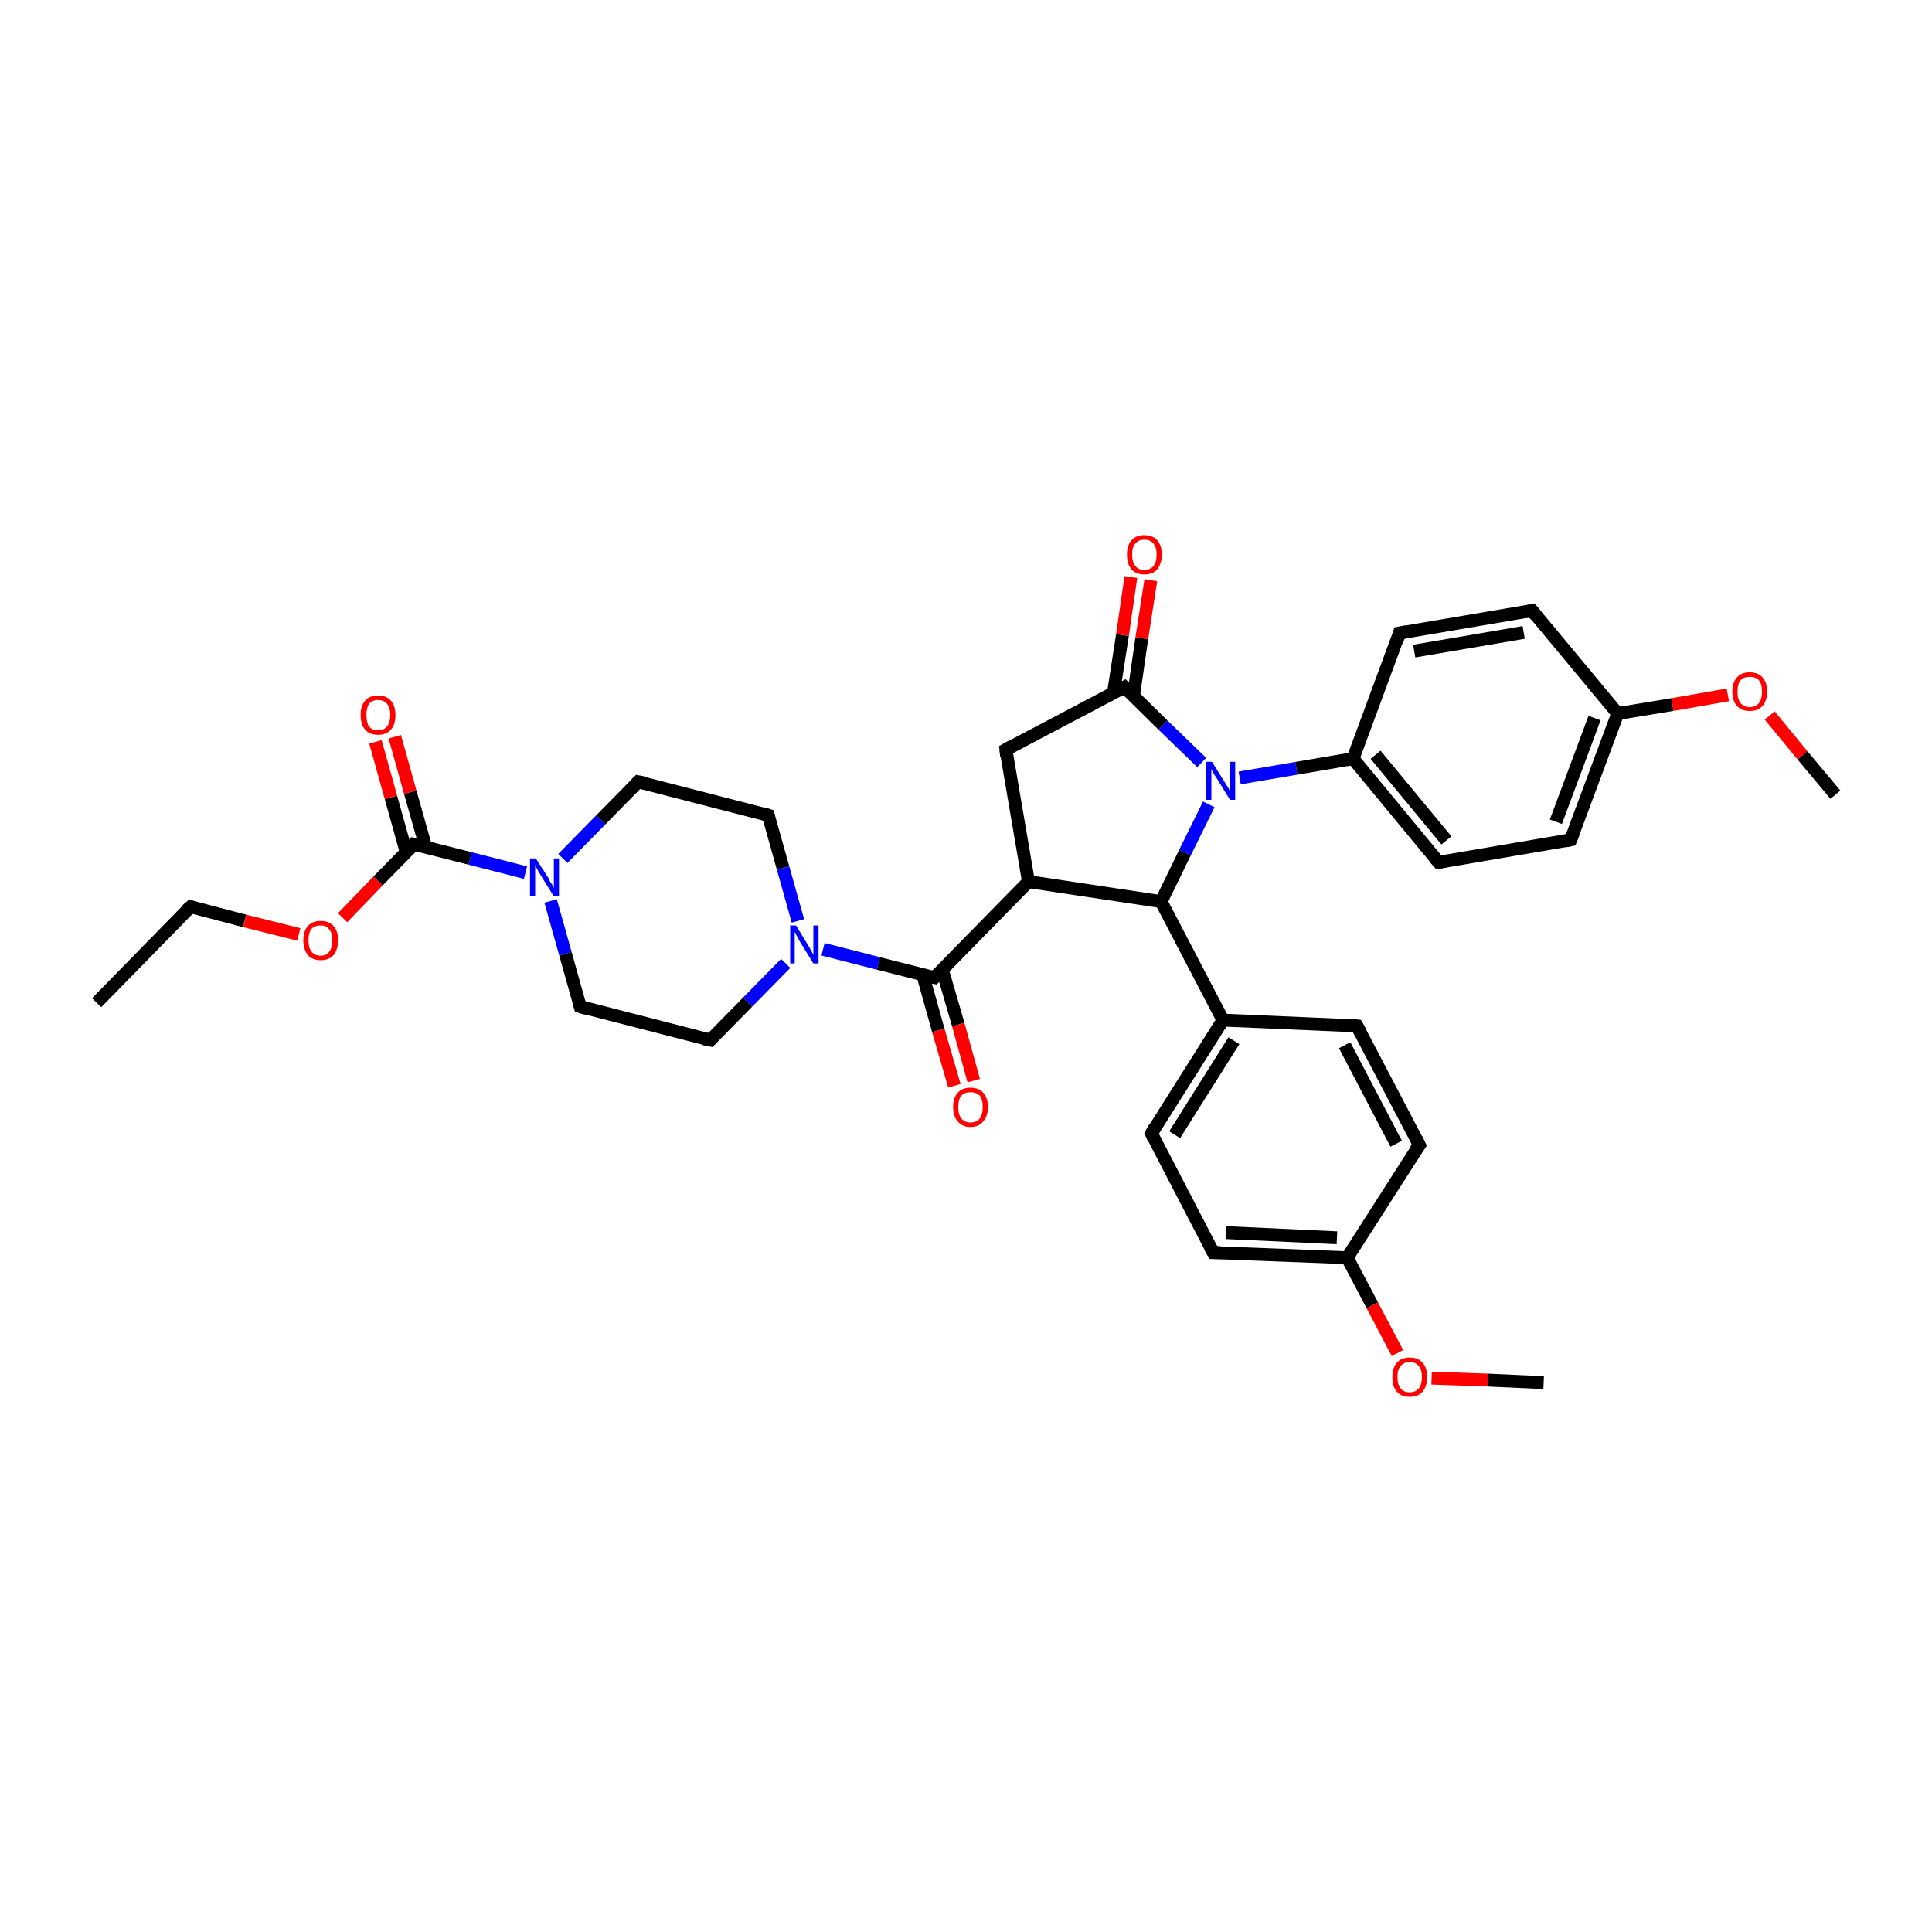 <?xml version='1.0' encoding='iso-8859-1'?>
<svg version='1.1' baseProfile='full'
              xmlns='http://www.w3.org/2000/svg'
                      xmlns:rdkit='http://www.rdkit.org/xml'
                      xmlns:xlink='http://www.w3.org/1999/xlink'
                  xml:space='preserve'
width='300px' height='300px' viewBox='0 0 300 300'>
<!-- END OF HEADER -->
<rect style='opacity:1.0;fill:#FFFFFF;stroke:none' width='300.0' height='300.0' x='0.0' y='0.0'> </rect>
<path class='bond-0 atom-0 atom-1' d='M 15.0,155.7 L 29.6,140.8' style='fill:none;fill-rule:evenodd;stroke:#000000;stroke-width:2.0px;stroke-linecap:butt;stroke-linejoin:miter;stroke-opacity:1' />
<path class='bond-1 atom-1 atom-2' d='M 29.6,140.8 L 38.0,143.0' style='fill:none;fill-rule:evenodd;stroke:#000000;stroke-width:2.0px;stroke-linecap:butt;stroke-linejoin:miter;stroke-opacity:1' />
<path class='bond-1 atom-1 atom-2' d='M 38.0,143.0 L 46.4,145.1' style='fill:none;fill-rule:evenodd;stroke:#FF0000;stroke-width:2.0px;stroke-linecap:butt;stroke-linejoin:miter;stroke-opacity:1' />
<path class='bond-2 atom-2 atom-3' d='M 53.2,142.5 L 58.7,136.8' style='fill:none;fill-rule:evenodd;stroke:#FF0000;stroke-width:2.0px;stroke-linecap:butt;stroke-linejoin:miter;stroke-opacity:1' />
<path class='bond-2 atom-2 atom-3' d='M 58.7,136.8 L 64.3,131.1' style='fill:none;fill-rule:evenodd;stroke:#000000;stroke-width:2.0px;stroke-linecap:butt;stroke-linejoin:miter;stroke-opacity:1' />
<path class='bond-3 atom-3 atom-4' d='M 66.1,131.5 L 63.7,123.0' style='fill:none;fill-rule:evenodd;stroke:#000000;stroke-width:2.0px;stroke-linecap:butt;stroke-linejoin:miter;stroke-opacity:1' />
<path class='bond-3 atom-3 atom-4' d='M 63.7,123.0 L 61.3,114.4' style='fill:none;fill-rule:evenodd;stroke:#FF0000;stroke-width:2.0px;stroke-linecap:butt;stroke-linejoin:miter;stroke-opacity:1' />
<path class='bond-3 atom-3 atom-4' d='M 63.1,132.4 L 60.7,123.8' style='fill:none;fill-rule:evenodd;stroke:#000000;stroke-width:2.0px;stroke-linecap:butt;stroke-linejoin:miter;stroke-opacity:1' />
<path class='bond-3 atom-3 atom-4' d='M 60.7,123.8 L 58.3,115.2' style='fill:none;fill-rule:evenodd;stroke:#FF0000;stroke-width:2.0px;stroke-linecap:butt;stroke-linejoin:miter;stroke-opacity:1' />
<path class='bond-4 atom-3 atom-5' d='M 64.3,131.1 L 73.0,133.3' style='fill:none;fill-rule:evenodd;stroke:#000000;stroke-width:2.0px;stroke-linecap:butt;stroke-linejoin:miter;stroke-opacity:1' />
<path class='bond-4 atom-3 atom-5' d='M 73.0,133.3 L 81.6,135.5' style='fill:none;fill-rule:evenodd;stroke:#0000FF;stroke-width:2.0px;stroke-linecap:butt;stroke-linejoin:miter;stroke-opacity:1' />
<path class='bond-5 atom-5 atom-6' d='M 87.4,133.3 L 93.3,127.3' style='fill:none;fill-rule:evenodd;stroke:#0000FF;stroke-width:2.0px;stroke-linecap:butt;stroke-linejoin:miter;stroke-opacity:1' />
<path class='bond-5 atom-5 atom-6' d='M 93.3,127.3 L 99.1,121.4' style='fill:none;fill-rule:evenodd;stroke:#000000;stroke-width:2.0px;stroke-linecap:butt;stroke-linejoin:miter;stroke-opacity:1' />
<path class='bond-6 atom-5 atom-34' d='M 85.5,139.9 L 87.8,148.1' style='fill:none;fill-rule:evenodd;stroke:#0000FF;stroke-width:2.0px;stroke-linecap:butt;stroke-linejoin:miter;stroke-opacity:1' />
<path class='bond-6 atom-5 atom-34' d='M 87.8,148.1 L 90.1,156.3' style='fill:none;fill-rule:evenodd;stroke:#000000;stroke-width:2.0px;stroke-linecap:butt;stroke-linejoin:miter;stroke-opacity:1' />
<path class='bond-7 atom-6 atom-7' d='M 99.1,121.4 L 119.3,126.6' style='fill:none;fill-rule:evenodd;stroke:#000000;stroke-width:2.0px;stroke-linecap:butt;stroke-linejoin:miter;stroke-opacity:1' />
<path class='bond-8 atom-7 atom-8' d='M 119.3,126.6 L 121.6,134.8' style='fill:none;fill-rule:evenodd;stroke:#000000;stroke-width:2.0px;stroke-linecap:butt;stroke-linejoin:miter;stroke-opacity:1' />
<path class='bond-8 atom-7 atom-8' d='M 121.6,134.8 L 123.9,143.0' style='fill:none;fill-rule:evenodd;stroke:#0000FF;stroke-width:2.0px;stroke-linecap:butt;stroke-linejoin:miter;stroke-opacity:1' />
<path class='bond-9 atom-8 atom-9' d='M 127.8,147.4 L 136.4,149.6' style='fill:none;fill-rule:evenodd;stroke:#0000FF;stroke-width:2.0px;stroke-linecap:butt;stroke-linejoin:miter;stroke-opacity:1' />
<path class='bond-9 atom-8 atom-9' d='M 136.4,149.6 L 145.1,151.8' style='fill:none;fill-rule:evenodd;stroke:#000000;stroke-width:2.0px;stroke-linecap:butt;stroke-linejoin:miter;stroke-opacity:1' />
<path class='bond-10 atom-8 atom-33' d='M 122.0,149.6 L 116.1,155.6' style='fill:none;fill-rule:evenodd;stroke:#0000FF;stroke-width:2.0px;stroke-linecap:butt;stroke-linejoin:miter;stroke-opacity:1' />
<path class='bond-10 atom-8 atom-33' d='M 116.1,155.6 L 110.3,161.5' style='fill:none;fill-rule:evenodd;stroke:#000000;stroke-width:2.0px;stroke-linecap:butt;stroke-linejoin:miter;stroke-opacity:1' />
<path class='bond-11 atom-9 atom-10' d='M 143.3,151.4 L 145.7,160.0' style='fill:none;fill-rule:evenodd;stroke:#000000;stroke-width:2.0px;stroke-linecap:butt;stroke-linejoin:miter;stroke-opacity:1' />
<path class='bond-11 atom-9 atom-10' d='M 145.7,160.0 L 148.2,168.6' style='fill:none;fill-rule:evenodd;stroke:#FF0000;stroke-width:2.0px;stroke-linecap:butt;stroke-linejoin:miter;stroke-opacity:1' />
<path class='bond-11 atom-9 atom-10' d='M 146.3,150.5 L 148.8,159.1' style='fill:none;fill-rule:evenodd;stroke:#000000;stroke-width:2.0px;stroke-linecap:butt;stroke-linejoin:miter;stroke-opacity:1' />
<path class='bond-11 atom-9 atom-10' d='M 148.8,159.1 L 151.2,167.8' style='fill:none;fill-rule:evenodd;stroke:#FF0000;stroke-width:2.0px;stroke-linecap:butt;stroke-linejoin:miter;stroke-opacity:1' />
<path class='bond-12 atom-9 atom-11' d='M 145.1,151.8 L 159.7,136.9' style='fill:none;fill-rule:evenodd;stroke:#000000;stroke-width:2.0px;stroke-linecap:butt;stroke-linejoin:miter;stroke-opacity:1' />
<path class='bond-13 atom-11 atom-12' d='M 159.7,136.9 L 156.2,116.4' style='fill:none;fill-rule:evenodd;stroke:#000000;stroke-width:2.0px;stroke-linecap:butt;stroke-linejoin:miter;stroke-opacity:1' />
<path class='bond-14 atom-11 atom-24' d='M 159.7,136.9 L 180.3,140.0' style='fill:none;fill-rule:evenodd;stroke:#000000;stroke-width:2.0px;stroke-linecap:butt;stroke-linejoin:miter;stroke-opacity:1' />
<path class='bond-15 atom-12 atom-13' d='M 156.2,116.4 L 174.6,106.7' style='fill:none;fill-rule:evenodd;stroke:#000000;stroke-width:2.0px;stroke-linecap:butt;stroke-linejoin:miter;stroke-opacity:1' />
<path class='bond-16 atom-13 atom-14' d='M 176.0,108.1 L 177.3,99.1' style='fill:none;fill-rule:evenodd;stroke:#000000;stroke-width:2.0px;stroke-linecap:butt;stroke-linejoin:miter;stroke-opacity:1' />
<path class='bond-16 atom-13 atom-14' d='M 177.3,99.1 L 178.7,90.1' style='fill:none;fill-rule:evenodd;stroke:#FF0000;stroke-width:2.0px;stroke-linecap:butt;stroke-linejoin:miter;stroke-opacity:1' />
<path class='bond-16 atom-13 atom-14' d='M 172.9,107.6 L 174.3,98.6' style='fill:none;fill-rule:evenodd;stroke:#000000;stroke-width:2.0px;stroke-linecap:butt;stroke-linejoin:miter;stroke-opacity:1' />
<path class='bond-16 atom-13 atom-14' d='M 174.3,98.6 L 175.6,89.6' style='fill:none;fill-rule:evenodd;stroke:#FF0000;stroke-width:2.0px;stroke-linecap:butt;stroke-linejoin:miter;stroke-opacity:1' />
<path class='bond-17 atom-13 atom-15' d='M 174.6,106.7 L 180.6,112.6' style='fill:none;fill-rule:evenodd;stroke:#000000;stroke-width:2.0px;stroke-linecap:butt;stroke-linejoin:miter;stroke-opacity:1' />
<path class='bond-17 atom-13 atom-15' d='M 180.6,112.6 L 186.6,118.4' style='fill:none;fill-rule:evenodd;stroke:#0000FF;stroke-width:2.0px;stroke-linecap:butt;stroke-linejoin:miter;stroke-opacity:1' />
<path class='bond-18 atom-15 atom-16' d='M 192.5,120.8 L 201.3,119.3' style='fill:none;fill-rule:evenodd;stroke:#0000FF;stroke-width:2.0px;stroke-linecap:butt;stroke-linejoin:miter;stroke-opacity:1' />
<path class='bond-18 atom-15 atom-16' d='M 201.3,119.3 L 210.1,117.8' style='fill:none;fill-rule:evenodd;stroke:#000000;stroke-width:2.0px;stroke-linecap:butt;stroke-linejoin:miter;stroke-opacity:1' />
<path class='bond-19 atom-15 atom-24' d='M 187.7,124.9 L 184.0,132.4' style='fill:none;fill-rule:evenodd;stroke:#0000FF;stroke-width:2.0px;stroke-linecap:butt;stroke-linejoin:miter;stroke-opacity:1' />
<path class='bond-19 atom-15 atom-24' d='M 184.0,132.4 L 180.3,140.0' style='fill:none;fill-rule:evenodd;stroke:#000000;stroke-width:2.0px;stroke-linecap:butt;stroke-linejoin:miter;stroke-opacity:1' />
<path class='bond-20 atom-16 atom-17' d='M 210.1,117.8 L 223.4,133.9' style='fill:none;fill-rule:evenodd;stroke:#000000;stroke-width:2.0px;stroke-linecap:butt;stroke-linejoin:miter;stroke-opacity:1' />
<path class='bond-20 atom-16 atom-17' d='M 213.6,117.2 L 224.6,130.5' style='fill:none;fill-rule:evenodd;stroke:#000000;stroke-width:2.0px;stroke-linecap:butt;stroke-linejoin:miter;stroke-opacity:1' />
<path class='bond-21 atom-16 atom-21' d='M 210.1,117.8 L 217.3,98.3' style='fill:none;fill-rule:evenodd;stroke:#000000;stroke-width:2.0px;stroke-linecap:butt;stroke-linejoin:miter;stroke-opacity:1' />
<path class='bond-22 atom-17 atom-18' d='M 223.4,133.9 L 243.9,130.4' style='fill:none;fill-rule:evenodd;stroke:#000000;stroke-width:2.0px;stroke-linecap:butt;stroke-linejoin:miter;stroke-opacity:1' />
<path class='bond-23 atom-18 atom-19' d='M 243.9,130.4 L 251.2,110.8' style='fill:none;fill-rule:evenodd;stroke:#000000;stroke-width:2.0px;stroke-linecap:butt;stroke-linejoin:miter;stroke-opacity:1' />
<path class='bond-23 atom-18 atom-19' d='M 241.6,127.6 L 247.6,111.5' style='fill:none;fill-rule:evenodd;stroke:#000000;stroke-width:2.0px;stroke-linecap:butt;stroke-linejoin:miter;stroke-opacity:1' />
<path class='bond-24 atom-19 atom-20' d='M 251.2,110.8 L 237.9,94.8' style='fill:none;fill-rule:evenodd;stroke:#000000;stroke-width:2.0px;stroke-linecap:butt;stroke-linejoin:miter;stroke-opacity:1' />
<path class='bond-25 atom-19 atom-22' d='M 251.2,110.8 L 259.7,109.4' style='fill:none;fill-rule:evenodd;stroke:#000000;stroke-width:2.0px;stroke-linecap:butt;stroke-linejoin:miter;stroke-opacity:1' />
<path class='bond-25 atom-19 atom-22' d='M 259.7,109.4 L 268.3,107.9' style='fill:none;fill-rule:evenodd;stroke:#FF0000;stroke-width:2.0px;stroke-linecap:butt;stroke-linejoin:miter;stroke-opacity:1' />
<path class='bond-26 atom-20 atom-21' d='M 237.9,94.8 L 217.3,98.3' style='fill:none;fill-rule:evenodd;stroke:#000000;stroke-width:2.0px;stroke-linecap:butt;stroke-linejoin:miter;stroke-opacity:1' />
<path class='bond-26 atom-20 atom-21' d='M 236.6,98.2 L 219.6,101.1' style='fill:none;fill-rule:evenodd;stroke:#000000;stroke-width:2.0px;stroke-linecap:butt;stroke-linejoin:miter;stroke-opacity:1' />
<path class='bond-27 atom-22 atom-23' d='M 274.8,111.1 L 279.9,117.3' style='fill:none;fill-rule:evenodd;stroke:#FF0000;stroke-width:2.0px;stroke-linecap:butt;stroke-linejoin:miter;stroke-opacity:1' />
<path class='bond-27 atom-22 atom-23' d='M 279.9,117.3 L 285.0,123.4' style='fill:none;fill-rule:evenodd;stroke:#000000;stroke-width:2.0px;stroke-linecap:butt;stroke-linejoin:miter;stroke-opacity:1' />
<path class='bond-28 atom-24 atom-25' d='M 180.3,140.0 L 189.9,158.4' style='fill:none;fill-rule:evenodd;stroke:#000000;stroke-width:2.0px;stroke-linecap:butt;stroke-linejoin:miter;stroke-opacity:1' />
<path class='bond-29 atom-25 atom-26' d='M 189.9,158.4 L 178.8,176.0' style='fill:none;fill-rule:evenodd;stroke:#000000;stroke-width:2.0px;stroke-linecap:butt;stroke-linejoin:miter;stroke-opacity:1' />
<path class='bond-29 atom-25 atom-26' d='M 191.6,161.6 L 182.4,176.2' style='fill:none;fill-rule:evenodd;stroke:#000000;stroke-width:2.0px;stroke-linecap:butt;stroke-linejoin:miter;stroke-opacity:1' />
<path class='bond-30 atom-25 atom-30' d='M 189.9,158.4 L 210.7,159.3' style='fill:none;fill-rule:evenodd;stroke:#000000;stroke-width:2.0px;stroke-linecap:butt;stroke-linejoin:miter;stroke-opacity:1' />
<path class='bond-31 atom-26 atom-27' d='M 178.8,176.0 L 188.4,194.5' style='fill:none;fill-rule:evenodd;stroke:#000000;stroke-width:2.0px;stroke-linecap:butt;stroke-linejoin:miter;stroke-opacity:1' />
<path class='bond-32 atom-27 atom-28' d='M 188.4,194.5 L 209.2,195.3' style='fill:none;fill-rule:evenodd;stroke:#000000;stroke-width:2.0px;stroke-linecap:butt;stroke-linejoin:miter;stroke-opacity:1' />
<path class='bond-32 atom-27 atom-28' d='M 190.4,191.4 L 207.6,192.2' style='fill:none;fill-rule:evenodd;stroke:#000000;stroke-width:2.0px;stroke-linecap:butt;stroke-linejoin:miter;stroke-opacity:1' />
<path class='bond-33 atom-28 atom-29' d='M 209.2,195.3 L 220.4,177.8' style='fill:none;fill-rule:evenodd;stroke:#000000;stroke-width:2.0px;stroke-linecap:butt;stroke-linejoin:miter;stroke-opacity:1' />
<path class='bond-34 atom-28 atom-31' d='M 209.2,195.3 L 213.1,202.7' style='fill:none;fill-rule:evenodd;stroke:#000000;stroke-width:2.0px;stroke-linecap:butt;stroke-linejoin:miter;stroke-opacity:1' />
<path class='bond-34 atom-28 atom-31' d='M 213.1,202.7 L 217.0,210.1' style='fill:none;fill-rule:evenodd;stroke:#FF0000;stroke-width:2.0px;stroke-linecap:butt;stroke-linejoin:miter;stroke-opacity:1' />
<path class='bond-35 atom-29 atom-30' d='M 220.4,177.8 L 210.7,159.3' style='fill:none;fill-rule:evenodd;stroke:#000000;stroke-width:2.0px;stroke-linecap:butt;stroke-linejoin:miter;stroke-opacity:1' />
<path class='bond-35 atom-29 atom-30' d='M 216.8,177.6 L 208.8,162.3' style='fill:none;fill-rule:evenodd;stroke:#000000;stroke-width:2.0px;stroke-linecap:butt;stroke-linejoin:miter;stroke-opacity:1' />
<path class='bond-36 atom-31 atom-32' d='M 222.3,214.0 L 231.0,214.3' style='fill:none;fill-rule:evenodd;stroke:#FF0000;stroke-width:2.0px;stroke-linecap:butt;stroke-linejoin:miter;stroke-opacity:1' />
<path class='bond-36 atom-31 atom-32' d='M 231.0,214.3 L 239.7,214.7' style='fill:none;fill-rule:evenodd;stroke:#000000;stroke-width:2.0px;stroke-linecap:butt;stroke-linejoin:miter;stroke-opacity:1' />
<path class='bond-37 atom-33 atom-34' d='M 110.3,161.5 L 90.1,156.3' style='fill:none;fill-rule:evenodd;stroke:#000000;stroke-width:2.0px;stroke-linecap:butt;stroke-linejoin:miter;stroke-opacity:1' />
<path d='M 28.8,141.5 L 29.6,140.8 L 30.0,140.9' style='fill:none;stroke:#000000;stroke-width:2.0px;stroke-linecap:butt;stroke-linejoin:miter;stroke-opacity:1;' />
<path d='M 64.1,131.4 L 64.3,131.1 L 64.8,131.2' style='fill:none;stroke:#000000;stroke-width:2.0px;stroke-linecap:butt;stroke-linejoin:miter;stroke-opacity:1;' />
<path d='M 98.8,121.7 L 99.1,121.4 L 100.1,121.6' style='fill:none;stroke:#000000;stroke-width:2.0px;stroke-linecap:butt;stroke-linejoin:miter;stroke-opacity:1;' />
<path d='M 118.3,126.3 L 119.3,126.6 L 119.4,127.0' style='fill:none;stroke:#000000;stroke-width:2.0px;stroke-linecap:butt;stroke-linejoin:miter;stroke-opacity:1;' />
<path d='M 144.6,151.7 L 145.1,151.8 L 145.8,151.1' style='fill:none;stroke:#000000;stroke-width:2.0px;stroke-linecap:butt;stroke-linejoin:miter;stroke-opacity:1;' />
<path d='M 156.3,117.4 L 156.2,116.4 L 157.1,115.9' style='fill:none;stroke:#000000;stroke-width:2.0px;stroke-linecap:butt;stroke-linejoin:miter;stroke-opacity:1;' />
<path d='M 173.7,107.2 L 174.6,106.7 L 174.9,107.0' style='fill:none;stroke:#000000;stroke-width:2.0px;stroke-linecap:butt;stroke-linejoin:miter;stroke-opacity:1;' />
<path d='M 222.7,133.1 L 223.4,133.9 L 224.4,133.7' style='fill:none;stroke:#000000;stroke-width:2.0px;stroke-linecap:butt;stroke-linejoin:miter;stroke-opacity:1;' />
<path d='M 242.9,130.6 L 243.9,130.4 L 244.3,129.4' style='fill:none;stroke:#000000;stroke-width:2.0px;stroke-linecap:butt;stroke-linejoin:miter;stroke-opacity:1;' />
<path d='M 238.5,95.6 L 237.9,94.8 L 236.9,95.0' style='fill:none;stroke:#000000;stroke-width:2.0px;stroke-linecap:butt;stroke-linejoin:miter;stroke-opacity:1;' />
<path d='M 217.0,99.3 L 217.3,98.3 L 218.4,98.1' style='fill:none;stroke:#000000;stroke-width:2.0px;stroke-linecap:butt;stroke-linejoin:miter;stroke-opacity:1;' />
<path d='M 179.3,175.1 L 178.8,176.0 L 179.2,176.9' style='fill:none;stroke:#000000;stroke-width:2.0px;stroke-linecap:butt;stroke-linejoin:miter;stroke-opacity:1;' />
<path d='M 187.9,193.6 L 188.4,194.5 L 189.5,194.5' style='fill:none;stroke:#000000;stroke-width:2.0px;stroke-linecap:butt;stroke-linejoin:miter;stroke-opacity:1;' />
<path d='M 219.8,178.6 L 220.4,177.8 L 219.9,176.8' style='fill:none;stroke:#000000;stroke-width:2.0px;stroke-linecap:butt;stroke-linejoin:miter;stroke-opacity:1;' />
<path d='M 209.7,159.2 L 210.7,159.3 L 211.2,160.2' style='fill:none;stroke:#000000;stroke-width:2.0px;stroke-linecap:butt;stroke-linejoin:miter;stroke-opacity:1;' />
<path d='M 110.6,161.2 L 110.3,161.5 L 109.3,161.3' style='fill:none;stroke:#000000;stroke-width:2.0px;stroke-linecap:butt;stroke-linejoin:miter;stroke-opacity:1;' />
<path d='M 90.0,155.9 L 90.1,156.3 L 91.1,156.6' style='fill:none;stroke:#000000;stroke-width:2.0px;stroke-linecap:butt;stroke-linejoin:miter;stroke-opacity:1;' />
<path class='atom-2' d='M 47.1 146.0
Q 47.1 144.6, 47.8 143.8
Q 48.5 143.0, 49.8 143.0
Q 51.1 143.0, 51.8 143.8
Q 52.5 144.6, 52.5 146.0
Q 52.5 147.4, 51.8 148.3
Q 51.1 149.1, 49.8 149.1
Q 48.5 149.1, 47.8 148.3
Q 47.1 147.4, 47.1 146.0
M 49.8 148.4
Q 50.7 148.4, 51.1 147.8
Q 51.6 147.2, 51.6 146.0
Q 51.6 144.8, 51.1 144.3
Q 50.7 143.7, 49.8 143.7
Q 48.9 143.7, 48.4 144.2
Q 47.9 144.8, 47.9 146.0
Q 47.9 147.2, 48.4 147.8
Q 48.9 148.4, 49.8 148.4
' fill='#FF0000'/>
<path class='atom-4' d='M 56.0 111.0
Q 56.0 109.6, 56.7 108.8
Q 57.4 108.0, 58.7 108.0
Q 60.0 108.0, 60.7 108.8
Q 61.4 109.6, 61.4 111.0
Q 61.4 112.5, 60.7 113.3
Q 60.0 114.1, 58.7 114.1
Q 57.4 114.1, 56.7 113.3
Q 56.0 112.5, 56.0 111.0
M 58.7 113.4
Q 59.6 113.4, 60.1 112.8
Q 60.6 112.2, 60.6 111.0
Q 60.6 109.9, 60.1 109.3
Q 59.6 108.7, 58.7 108.7
Q 57.8 108.7, 57.3 109.3
Q 56.9 109.9, 56.9 111.0
Q 56.9 112.2, 57.3 112.8
Q 57.8 113.4, 58.7 113.4
' fill='#FF0000'/>
<path class='atom-5' d='M 83.2 133.3
L 85.2 136.4
Q 85.3 136.8, 85.7 137.3
Q 86.0 137.9, 86.0 137.9
L 86.0 133.3
L 86.8 133.3
L 86.8 139.2
L 86.0 139.2
L 83.9 135.8
Q 83.6 135.4, 83.4 134.9
Q 83.1 134.5, 83.1 134.3
L 83.1 139.2
L 82.3 139.2
L 82.3 133.3
L 83.2 133.3
' fill='#0000FF'/>
<path class='atom-8' d='M 123.6 143.7
L 125.5 146.8
Q 125.7 147.1, 126.0 147.7
Q 126.3 148.2, 126.3 148.3
L 126.3 143.7
L 127.1 143.7
L 127.1 149.6
L 126.3 149.6
L 124.2 146.2
Q 124.0 145.8, 123.7 145.3
Q 123.5 144.8, 123.4 144.7
L 123.4 149.6
L 122.7 149.6
L 122.7 143.7
L 123.6 143.7
' fill='#0000FF'/>
<path class='atom-10' d='M 148.0 171.9
Q 148.0 170.5, 148.7 169.7
Q 149.4 168.9, 150.7 168.9
Q 152.0 168.9, 152.7 169.7
Q 153.4 170.5, 153.4 171.9
Q 153.4 173.3, 152.7 174.1
Q 152.0 175.0, 150.7 175.0
Q 149.4 175.0, 148.7 174.1
Q 148.0 173.3, 148.0 171.9
M 150.7 174.3
Q 151.6 174.3, 152.1 173.7
Q 152.6 173.1, 152.6 171.9
Q 152.6 170.7, 152.1 170.1
Q 151.6 169.6, 150.7 169.6
Q 149.8 169.6, 149.3 170.1
Q 148.8 170.7, 148.8 171.9
Q 148.8 173.1, 149.3 173.7
Q 149.8 174.3, 150.7 174.3
' fill='#FF0000'/>
<path class='atom-14' d='M 175.0 86.1
Q 175.0 84.7, 175.7 83.9
Q 176.4 83.1, 177.7 83.1
Q 179.0 83.1, 179.7 83.9
Q 180.4 84.7, 180.4 86.1
Q 180.4 87.5, 179.7 88.4
Q 179.0 89.2, 177.7 89.2
Q 176.4 89.2, 175.7 88.4
Q 175.0 87.6, 175.0 86.1
M 177.7 88.5
Q 178.6 88.5, 179.1 87.9
Q 179.6 87.3, 179.6 86.1
Q 179.6 85.0, 179.1 84.4
Q 178.6 83.8, 177.7 83.8
Q 176.8 83.8, 176.3 84.4
Q 175.8 84.9, 175.8 86.1
Q 175.8 87.3, 176.3 87.9
Q 176.8 88.5, 177.7 88.5
' fill='#FF0000'/>
<path class='atom-15' d='M 188.2 118.3
L 190.2 121.5
Q 190.4 121.8, 190.7 122.3
Q 191.0 122.9, 191.0 122.9
L 191.0 118.3
L 191.8 118.3
L 191.8 124.2
L 191.0 124.2
L 188.9 120.8
Q 188.6 120.4, 188.4 120.0
Q 188.1 119.5, 188.1 119.4
L 188.1 124.2
L 187.3 124.2
L 187.3 118.3
L 188.2 118.3
' fill='#0000FF'/>
<path class='atom-22' d='M 269.0 107.4
Q 269.0 106.0, 269.7 105.2
Q 270.4 104.4, 271.7 104.4
Q 273.0 104.4, 273.7 105.2
Q 274.4 106.0, 274.4 107.4
Q 274.4 108.8, 273.7 109.6
Q 273.0 110.4, 271.7 110.4
Q 270.4 110.4, 269.7 109.6
Q 269.0 108.8, 269.0 107.4
M 271.7 109.8
Q 272.6 109.8, 273.1 109.2
Q 273.6 108.6, 273.6 107.4
Q 273.6 106.2, 273.1 105.6
Q 272.6 105.1, 271.7 105.1
Q 270.8 105.1, 270.3 105.6
Q 269.8 106.2, 269.8 107.4
Q 269.8 108.6, 270.3 109.2
Q 270.8 109.8, 271.7 109.8
' fill='#FF0000'/>
<path class='atom-31' d='M 216.2 213.8
Q 216.2 212.4, 216.9 211.6
Q 217.6 210.8, 218.9 210.8
Q 220.2 210.8, 220.9 211.6
Q 221.6 212.4, 221.6 213.8
Q 221.6 215.3, 220.9 216.1
Q 220.2 216.9, 218.9 216.9
Q 217.6 216.9, 216.9 216.1
Q 216.2 215.3, 216.2 213.8
M 218.9 216.2
Q 219.8 216.2, 220.3 215.6
Q 220.8 215.0, 220.8 213.8
Q 220.8 212.7, 220.3 212.1
Q 219.8 211.5, 218.9 211.5
Q 218.0 211.5, 217.5 212.1
Q 217.0 212.7, 217.0 213.8
Q 217.0 215.0, 217.5 215.6
Q 218.0 216.2, 218.9 216.2
' fill='#FF0000'/>
</svg>
